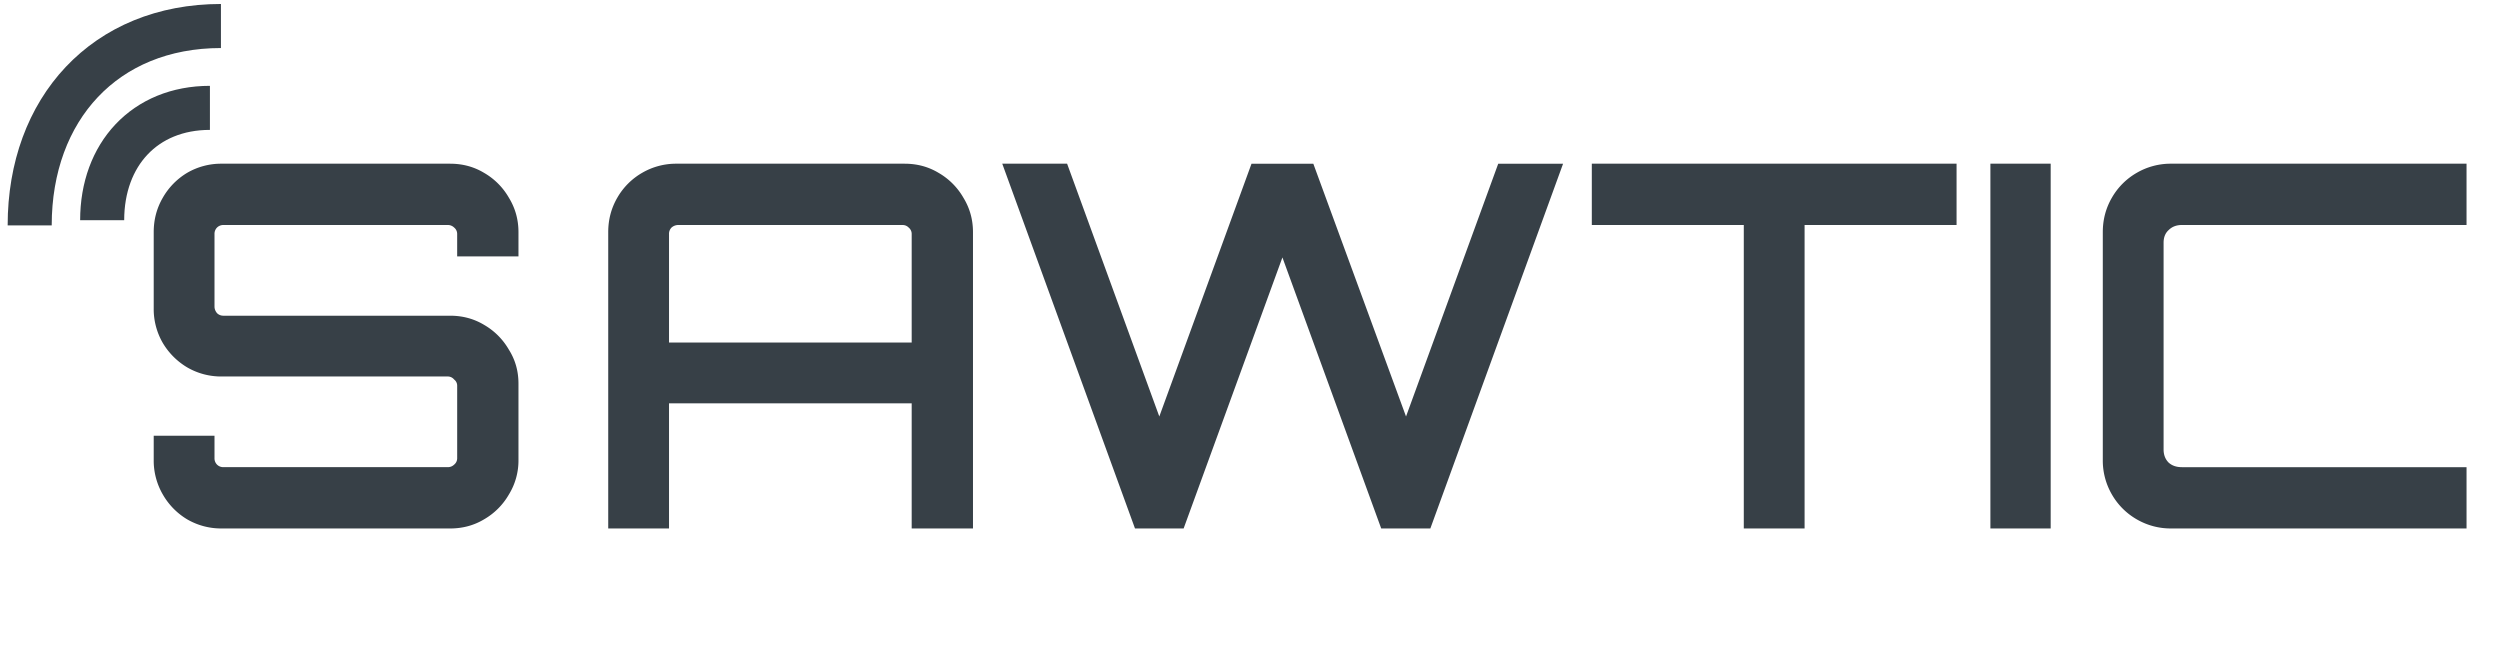 <svg width="227" height="59" fill="none" xmlns="http://www.w3.org/2000/svg"><path d="M55.227 47.984v-26.91c0-1.134.276-2.177.828-3.128a6.113 6.113 0 0 1 2.254-2.254 6.119 6.119 0 0 1 3.128-.828h20.7c1.135 0 2.162.276 3.082.829a6.113 6.113 0 0 1 2.254 2.254c.583.95.874 1.993.874 3.128v26.91h-5.566V36.622H60.747v11.361h-5.52zm5.52-16.882h22.034V21.26a.742.742 0 0 0-.276-.599.753.753 0 0 0-.552-.23H61.575a.916.916 0 0 0-.598.23.81.81 0 0 0-.23.599v9.843zm42.31 16.882-12.052-33.12h5.888l8.372 22.954 8.372-22.953h5.612l8.418 22.953 8.372-22.953h5.888l-12.052 33.12h-4.462l-8.97-24.61-8.97 24.61h-4.416zm55.279 0V20.43h-13.8v-5.566h33.12v5.566h-13.8v27.554h-5.52zm22.392 0v-33.12h5.474v33.12h-5.474zm16.416 0a6.118 6.118 0 0 1-3.128-.828 6.11 6.11 0 0 1-2.254-2.253 6.118 6.118 0 0 1-.828-3.128v-20.7c0-1.135.276-2.178.828-3.128a6.11 6.11 0 0 1 2.254-2.254 6.118 6.118 0 0 1 3.128-.829h26.818v5.566H198.11c-.491 0-.889.154-1.196.46-.307.276-.46.66-.46 1.15V40.81c0 .49.153.889.46 1.196.307.276.705.413 1.196.413h25.852v5.566h-26.818zM20.122 47.984a6.118 6.118 0 0 1-3.128-.828 6.226 6.226 0 0 1-2.208-2.253 6.118 6.118 0 0 1-.829-3.128v-2.209h5.52v2.024a.81.81 0 0 0 .23.598.81.81 0 0 0 .598.23h20.333a.809.809 0 0 0 .598-.23.742.742 0 0 0 .276-.598v-6.578a.696.696 0 0 0-.276-.551.742.742 0 0 0-.598-.276H20.122a6.118 6.118 0 0 1-3.128-.829 6.343 6.343 0 0 1-2.208-2.208 6.118 6.118 0 0 1-.829-3.128v-6.945c0-1.135.276-2.178.829-3.128a6.226 6.226 0 0 1 2.208-2.254 6.118 6.118 0 0 1 3.128-.829h20.745c1.135 0 2.163.276 3.083.829a6.113 6.113 0 0 1 2.253 2.254c.583.95.874 1.993.874 3.128v2.207h-5.566V21.26a.742.742 0 0 0-.276-.599.809.809 0 0 0-.597-.23H20.306a.81.81 0 0 0-.599.23.81.81 0 0 0-.23.599v6.578c0 .214.077.413.23.598a.81.81 0 0 0 .598.23h20.563c1.134 0 2.161.276 3.081.828a6.113 6.113 0 0 1 2.255 2.254c.582.92.873 1.947.873 3.081v6.947a5.872 5.872 0 0 1-.873 3.128 6.113 6.113 0 0 1-2.255 2.254c-.92.552-1.947.828-3.081.828H20.12z" fill="#374047"/><path d="M19.061 9.794c-5.927 0-9.784 4.234-9.784 10.2M20.061 2.362c-10.52 0-17.366 7.514-17.366 18.103" stroke="#374047" stroke-width="4"/></svg>
